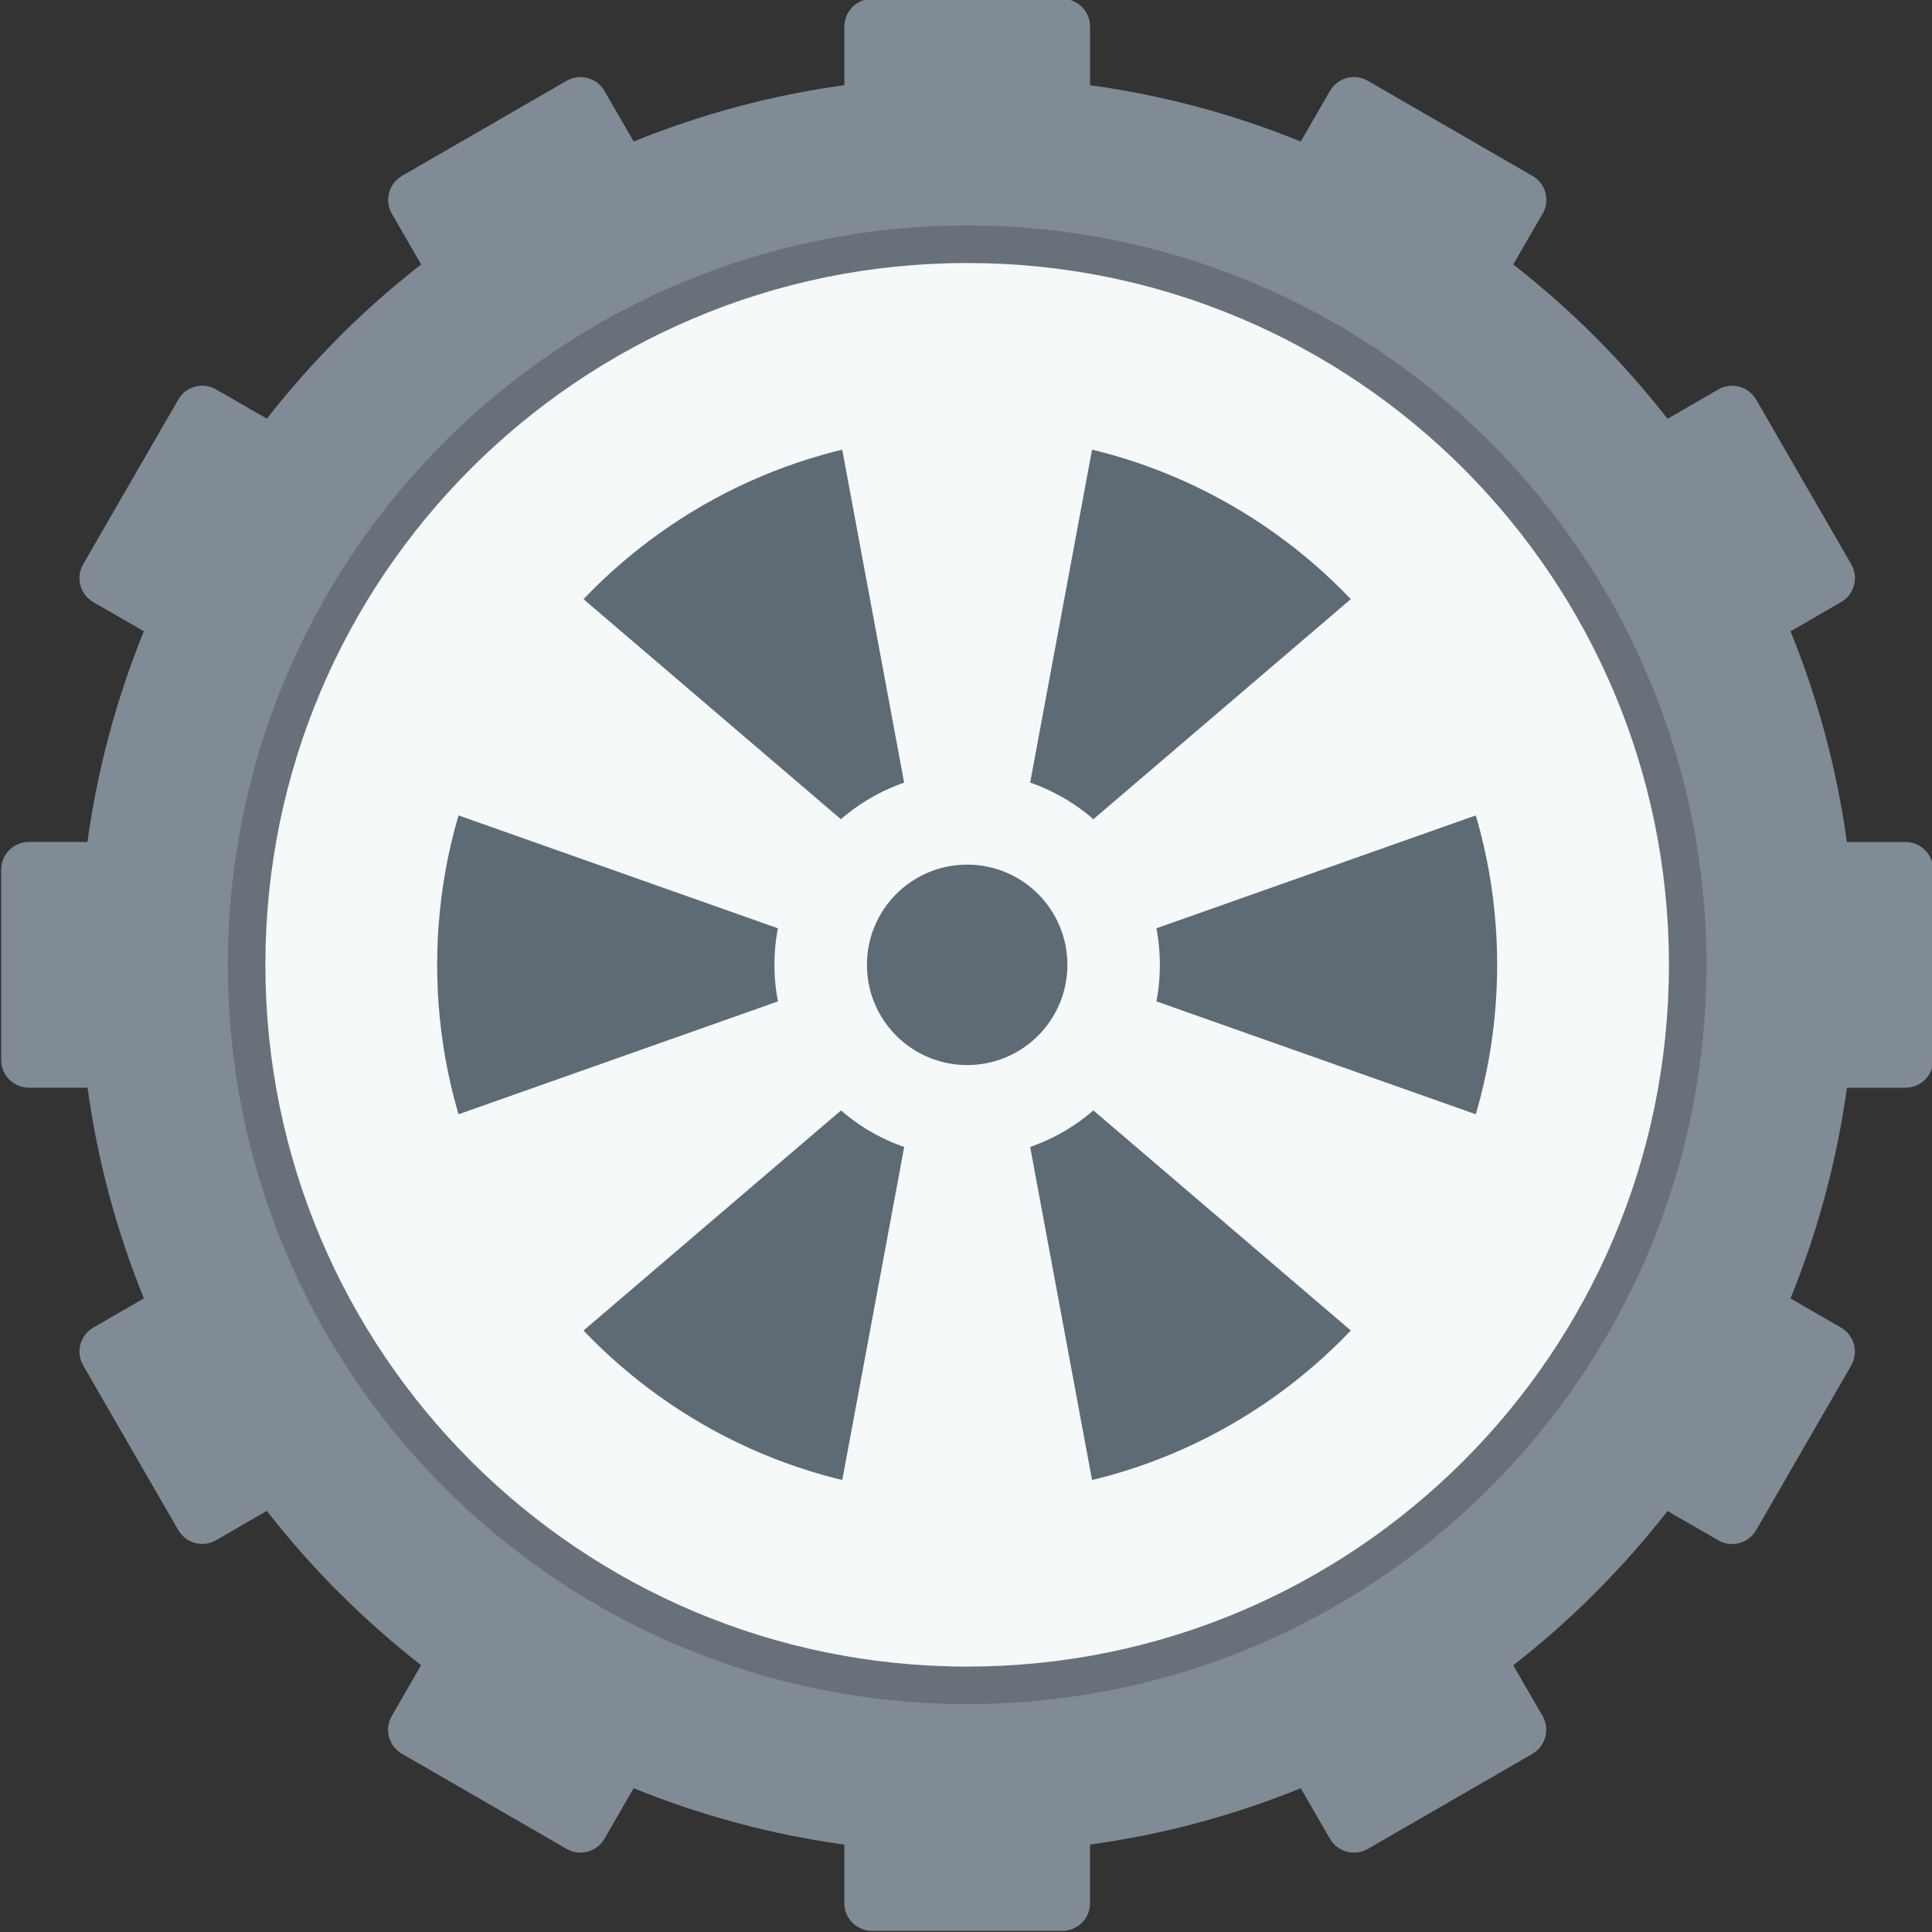 <svg width="432" height="432" viewBox="0 0 432 432" fill="none" xmlns="http://www.w3.org/2000/svg">
<rect x="0" y="0" width="432" height="432" fill="#333333" stroke="none"/>
<g clip-path="url(#clip0_478_2541)">
<path fill-rule="evenodd" clip-rule="evenodd" d="M243.73 19.04C251.91 20.17 259.9 21.79 267.69 23.87C275.59 25.98 283.32 28.58 290.85 31.64L297.39 20.32C299.1 17.36 302.89 16.35 305.85 18.07L342.68 39.34C345.64 41.05 346.65 44.84 344.93 47.8C344.87 47.91 344.8 48.01 344.73 48.12L338.37 59.14C344.84 64.19 350.96 69.6 356.69 75.33C362.42 81.06 367.82 87.18 372.87 93.64L384.23 87.08C387.18 85.38 390.95 86.4 392.66 89.34L392.67 89.33L413.94 126.16C415.65 129.12 414.64 132.91 411.69 134.62L400.37 141.16C403.43 148.69 406.03 156.42 408.14 164.32C410.22 172.1 411.84 180.09 412.97 188.27H426.06C429.49 188.27 432.27 191.05 432.27 194.48V237.01C432.27 240.44 429.49 243.22 426.06 243.22H412.98C411.85 251.39 410.23 259.39 408.14 267.17C406.02 275.08 403.42 282.81 400.36 290.34L411.66 296.86C414.62 298.56 415.64 302.34 413.94 305.3L413.93 305.32L413.94 305.33L392.67 342.16C390.96 345.12 387.17 346.13 384.21 344.41L372.87 337.87C367.85 344.29 362.45 350.4 356.68 356.17L356.69 356.18C350.96 361.91 344.84 367.32 338.37 372.36L344.93 383.71C346.63 386.66 345.61 390.43 342.67 392.14L342.68 392.15L305.85 413.42C302.89 415.13 299.1 414.12 297.39 411.17L290.85 399.85C283.32 402.91 275.59 405.51 267.69 407.62C259.91 409.7 251.92 411.32 243.74 412.45V425.54C243.74 428.97 240.96 431.75 237.53 431.75H195C191.57 431.75 188.79 428.97 188.79 425.54V412.46C180.63 411.33 172.63 409.71 164.84 407.62C156.94 405.51 149.2 402.9 141.68 399.85L135.15 411.16C133.44 414.12 129.65 415.13 126.69 413.41L89.86 392.14C86.9 390.43 85.89 386.64 87.61 383.68L94.15 372.34C87.73 367.32 81.62 361.92 75.85 356.15L75.84 356.16C70.11 350.43 64.7 344.31 59.66 337.84L48.31 344.4C45.36 346.1 41.59 345.08 39.88 342.14L39.87 342.15L18.6 305.32C16.89 302.36 17.9 298.57 20.85 296.86L32.17 290.32C29.12 282.79 26.51 275.06 24.4 267.16C22.32 259.38 20.7 251.39 19.57 243.21H6.47C3.04 243.21 0.26 240.43 0.26 237V194.47C0.26 191.04 3.04 188.26 6.47 188.26H19.55C20.68 180.1 22.3 172.1 24.39 164.31C26.5 156.41 29.11 148.67 32.16 141.15L20.85 134.62C17.89 132.91 16.88 129.12 18.6 126.16L39.87 89.33C41.58 86.37 45.37 85.36 48.33 87.08L59.67 93.62C64.69 87.2 70.09 81.09 75.86 75.32L75.85 75.31C81.58 69.58 87.7 64.17 94.17 59.13L87.61 47.78C85.91 44.83 86.93 41.06 89.87 39.35L89.86 39.34L126.69 18.07C129.65 16.36 133.44 17.37 135.15 20.32L141.69 31.64C149.22 28.59 156.95 25.98 164.85 23.87C172.63 21.79 180.62 20.17 188.8 19.04V5.95C188.8 2.52 191.58 -0.26 195.01 -0.26H237.54C240.97 -0.26 243.75 2.52 243.75 5.95V19.04H243.73Z" fill="#808B95"/>
<path fill-rule="evenodd" clip-rule="evenodd" d="M216.26 50.41C260.25 50.41 302.06 67.73 333.16 98.83C364.26 129.93 381.58 171.74 381.58 215.73C381.58 259.72 364.26 301.53 333.16 332.63C302.06 363.73 260.25 381.05 216.26 381.05C172.27 381.05 130.46 363.73 99.36 332.63C68.26 301.53 50.94 259.72 50.94 215.73C50.94 171.74 68.26 129.93 99.36 98.83C130.46 67.74 172.27 50.41 216.26 50.41Z" fill="#687179"/>
<path fill-rule="evenodd" clip-rule="evenodd" d="M216.26 58.81C259.59 58.81 298.83 76.38 327.22 104.77C355.62 133.17 373.18 172.4 373.18 215.73C373.18 259.06 355.61 298.3 327.22 326.69C298.82 355.09 259.59 372.65 216.26 372.65C172.93 372.65 133.69 355.09 105.3 326.69C76.9 298.29 59.34 259.06 59.34 215.73C59.34 172.4 76.91 133.16 105.3 104.77C133.69 76.38 172.93 58.81 216.26 58.81Z" fill="#F6F9F9"/>
<path d="M216.26 97.231C248.98 97.231 278.61 110.49 300.06 131.94C321.51 153.39 334.77 183.01 334.77 215.74C334.77 248.47 321.51 278.09 300.06 299.54C278.61 320.99 248.99 334.25 216.26 334.25C183.54 334.25 153.91 320.98 132.46 299.54C111.01 278.09 97.75 248.47 97.75 215.74C97.75 183.02 111.01 153.39 132.46 131.94C153.91 110.5 183.54 97.231 216.26 97.231Z" fill="#5E6B75"/>
<path d="M216.26 94.97C226.02 94.97 235.51 96.13 244.6 98.32L224.53 206.26H207.98L187.91 98.32C197.01 96.13 206.5 94.97 216.26 94.97Z" fill="#F6F9F9"/>
<path d="M303.76 132.5C316.79 146.2 326.64 162.95 332.12 181.57L228.6 218.16L220.32 203.83L303.76 132.5Z" fill="#F6F9F9"/>
<path d="M332.13 249.91C326.65 268.53 316.8 285.28 303.77 298.98L220.34 227.65L228.62 213.32L332.13 249.91Z" fill="#F6F9F9"/>
<path d="M244.6 333.17C235.51 335.36 226.02 336.52 216.26 336.52C206.5 336.52 197.01 335.36 187.92 333.17L207.99 225.23H224.54L244.6 333.17Z" fill="#F6F9F9"/>
<path d="M128.76 298.98C115.73 285.28 105.88 268.53 100.4 249.91L203.92 213.32L212.2 227.65L128.76 298.98Z" fill="#F6F9F9"/>
<path d="M100.39 181.57C105.87 162.95 115.72 146.2 128.75 132.5L212.18 203.83L203.9 218.16L100.39 181.57Z" fill="#F6F9F9"/>
<path d="M216.26 172.64C228.16 172.64 238.94 177.46 246.73 185.26C254.53 193.06 259.35 203.83 259.35 215.73C259.35 227.63 254.53 238.41 246.73 246.2C238.93 254 228.16 258.82 216.26 258.82C204.36 258.82 193.58 254 185.79 246.2C177.99 238.4 173.17 227.63 173.17 215.73C173.17 203.83 177.99 193.05 185.79 185.26C193.58 177.47 204.36 172.64 216.26 172.64Z" fill="#F6F9F9"/>
<path d="M216.26 193.33C222.45 193.33 228.05 195.84 232.11 199.89C236.17 203.95 238.67 209.55 238.67 215.74C238.67 221.93 236.16 227.53 232.11 231.59C228.05 235.65 222.45 238.15 216.26 238.15C210.07 238.15 204.47 235.64 200.41 231.59C196.35 227.53 193.85 221.93 193.85 215.74C193.85 209.55 196.36 203.95 200.41 199.89C204.47 195.84 210.07 193.33 216.26 193.33Z" fill="#5E6B75"/>
</g>
<defs>
<clipPath id="clip0_478_2541">
<rect width="432" height="432" fill="white"/>
</clipPath>
</defs>
</svg>
